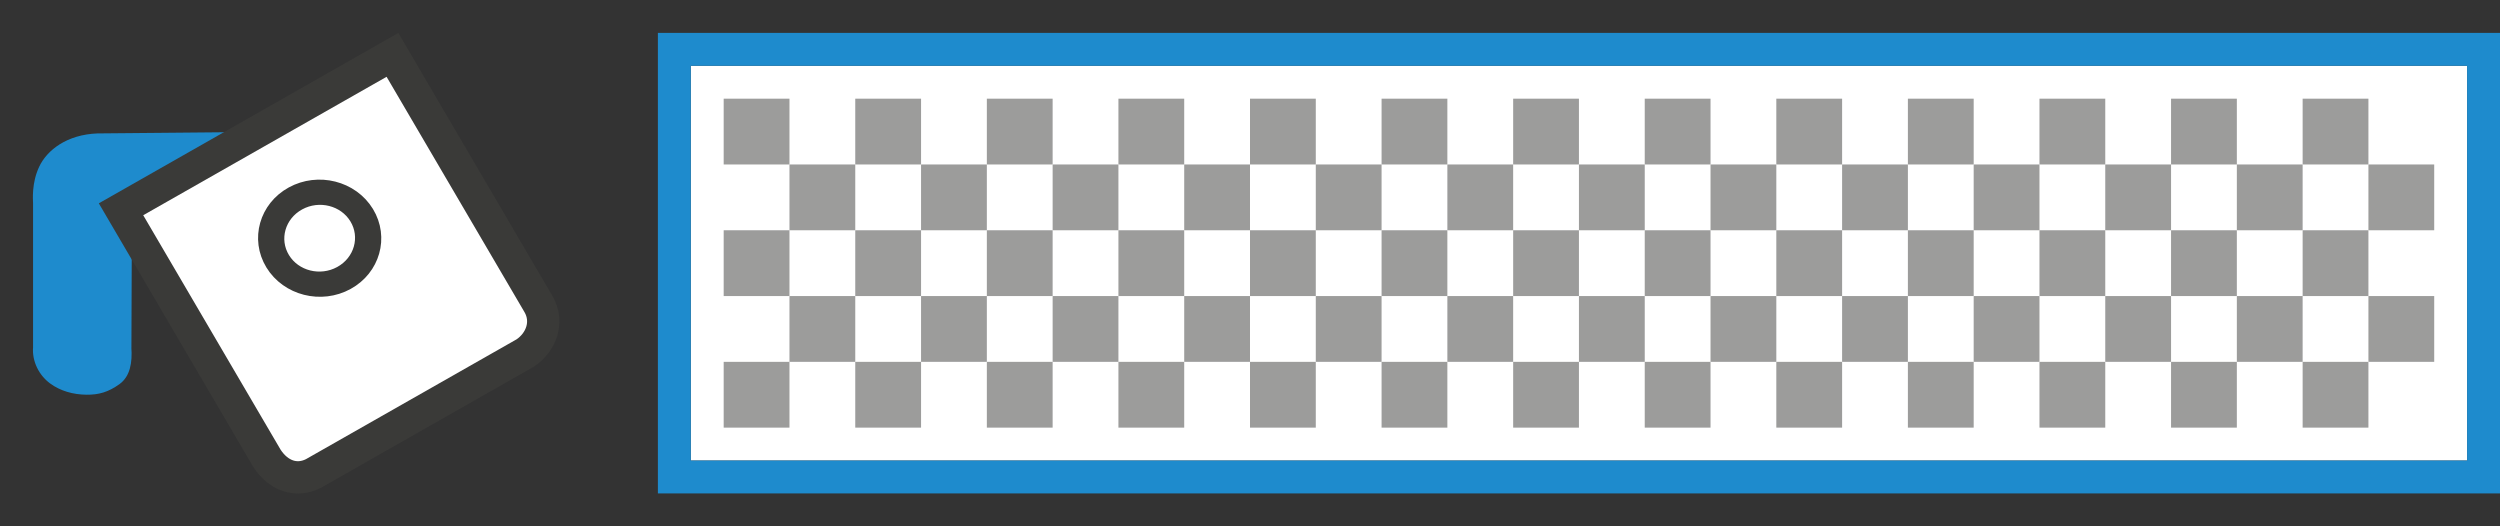 <svg height="16" viewBox="0 0 76 16" width="76" xmlns="http://www.w3.org/2000/svg"><rect x="0" y="0" width="76" height="16" fill="#333333" stroke="none"/><path d="m21 2h54v12h-54z" fill="#fff"/><g fill-rule="evenodd" transform="translate(1)"><path d="m7.783 4-1.803.019-4.008.037h-.008c-.936.035-1.538.512-1.773 1.013-.235.5-.188 1.006-.186 1.113v4.392l.002-.043c-.044.459.187.881.51 1.121.323.24.714.341 1.102.347.388.006.677-.082 1.008-.318.331-.235.4-.66.366-1.125l.002.035.014-3.946z" fill="#1e8bcd"/><g fill="#fff" stroke="#3a3a38"><path d="m2.679 6.362 4.435 7.569c.341.528.888.731 1.416.462l6.437-3.662c.49-.328.717-.945.404-1.486l-4.44-7.577z" stroke-width=".982"/><ellipse cx="3.683" cy="10.554" rx="1.456" ry="1.416" stroke-linecap="round" stroke-width=".782" transform="matrix(.877 -.481 .52 .854 0 0)"/></g></g><path d="m20 1v14h56v-14zm1 1h54v12h-54z" fill="#1e8bcd"/><g fill="#3a3a38"><path d="m22 3h2v2h-2z" opacity=".5"/><path d="m24 5h2v2h-2z" opacity=".5"/><path d="m24 9h2v2h-2z" opacity=".5"/><path d="m22 7h2v2h-2z" opacity=".5"/><path d="m22 11h2v2h-2z" opacity=".5"/><path d="m26 3h2v2h-2z" opacity=".5"/><path d="m28 5h2v2h-2z" opacity=".5"/><path d="m28 9h2v2h-2z" opacity=".5"/><path d="m26 7h2v2h-2z" opacity=".5"/><path d="m26 11h2v2h-2z" opacity=".5"/><path d="m30 3h2v2h-2z" opacity=".5"/><path d="m32 5h2v2h-2z" opacity=".5"/><path d="m32 9h2v2h-2z" opacity=".5"/><path d="m30 7h2v2h-2z" opacity=".5"/><path d="m30 11h2v2h-2z" opacity=".5"/><path d="m34 3h2v2h-2z" opacity=".5"/><path d="m36 5h2v2h-2z" opacity=".5"/><path d="m36 9h2v2h-2z" opacity=".5"/><path d="m34 7h2v2h-2z" opacity=".5"/><path d="m34 11h2v2h-2z" opacity=".5"/><path d="m38 3h2v2h-2z" opacity=".5"/><path d="m40 5h2v2h-2z" opacity=".5"/><path d="m40 9h2v2h-2z" opacity=".5"/><path d="m38 7h2v2h-2z" opacity=".5"/><path d="m38 11h2v2h-2z" opacity=".5"/><path d="m42 3h2v2h-2z" opacity=".5"/><path d="m44 5h2v2h-2z" opacity=".5"/><path d="m44 9h2v2h-2z" opacity=".5"/><path d="m42 7h2v2h-2z" opacity=".5"/><path d="m42 11h2v2h-2z" opacity=".5"/><path d="m46 3h2v2h-2z" opacity=".5"/><path d="m48 5h2v2h-2z" opacity=".5"/><path d="m48 9h2v2h-2z" opacity=".5"/><path d="m46 7h2v2h-2z" opacity=".5"/><path d="m46 11h2v2h-2z" opacity=".5"/><path d="m50 3h2v2h-2z" opacity=".5"/><path d="m52 5h2v2h-2z" opacity=".5"/><path d="m52 9h2v2h-2z" opacity=".5"/><path d="m50 7h2v2h-2z" opacity=".5"/><path d="m50 11h2v2h-2z" opacity=".5"/><path d="m54 3h2v2h-2z" opacity=".5"/><path d="m56 5h2v2h-2z" opacity=".5"/><path d="m56 9h2v2h-2z" opacity=".5"/><path d="m54 7h2v2h-2z" opacity=".5"/><path d="m54 11h2v2h-2z" opacity=".5"/><path d="m58 3h2v2h-2z" opacity=".5"/><path d="m60 5h2v2h-2z" opacity=".5"/><path d="m60 9h2v2h-2z" opacity=".5"/><path d="m58 7h2v2h-2z" opacity=".5"/><path d="m58 11h2v2h-2z" opacity=".5"/><path d="m62 3h2v2h-2z" opacity=".5"/><path d="m64 5h2v2h-2z" opacity=".5"/><path d="m64 9h2v2h-2z" opacity=".5"/><path d="m62 7h2v2h-2z" opacity=".5"/><path d="m62 11h2v2h-2z" opacity=".5"/><path d="m66 3h2v2h-2z" opacity=".5"/><path d="m68 5h2v2h-2z" opacity=".5"/><path d="m68 9h2v2h-2z" opacity=".5"/><path d="m66 7h2v2h-2z" opacity=".5"/><path d="m66 11h2v2h-2z" opacity=".5"/><path d="m70 3h2v2h-2z" opacity=".5"/><path d="m72 5h2v2h-2z" opacity=".5"/><path d="m72 9h2v2h-2z" opacity=".5"/><path d="m70 7h2v2h-2z" opacity=".5"/><path d="m70 11h2v2h-2z" opacity=".5"/></g></svg>